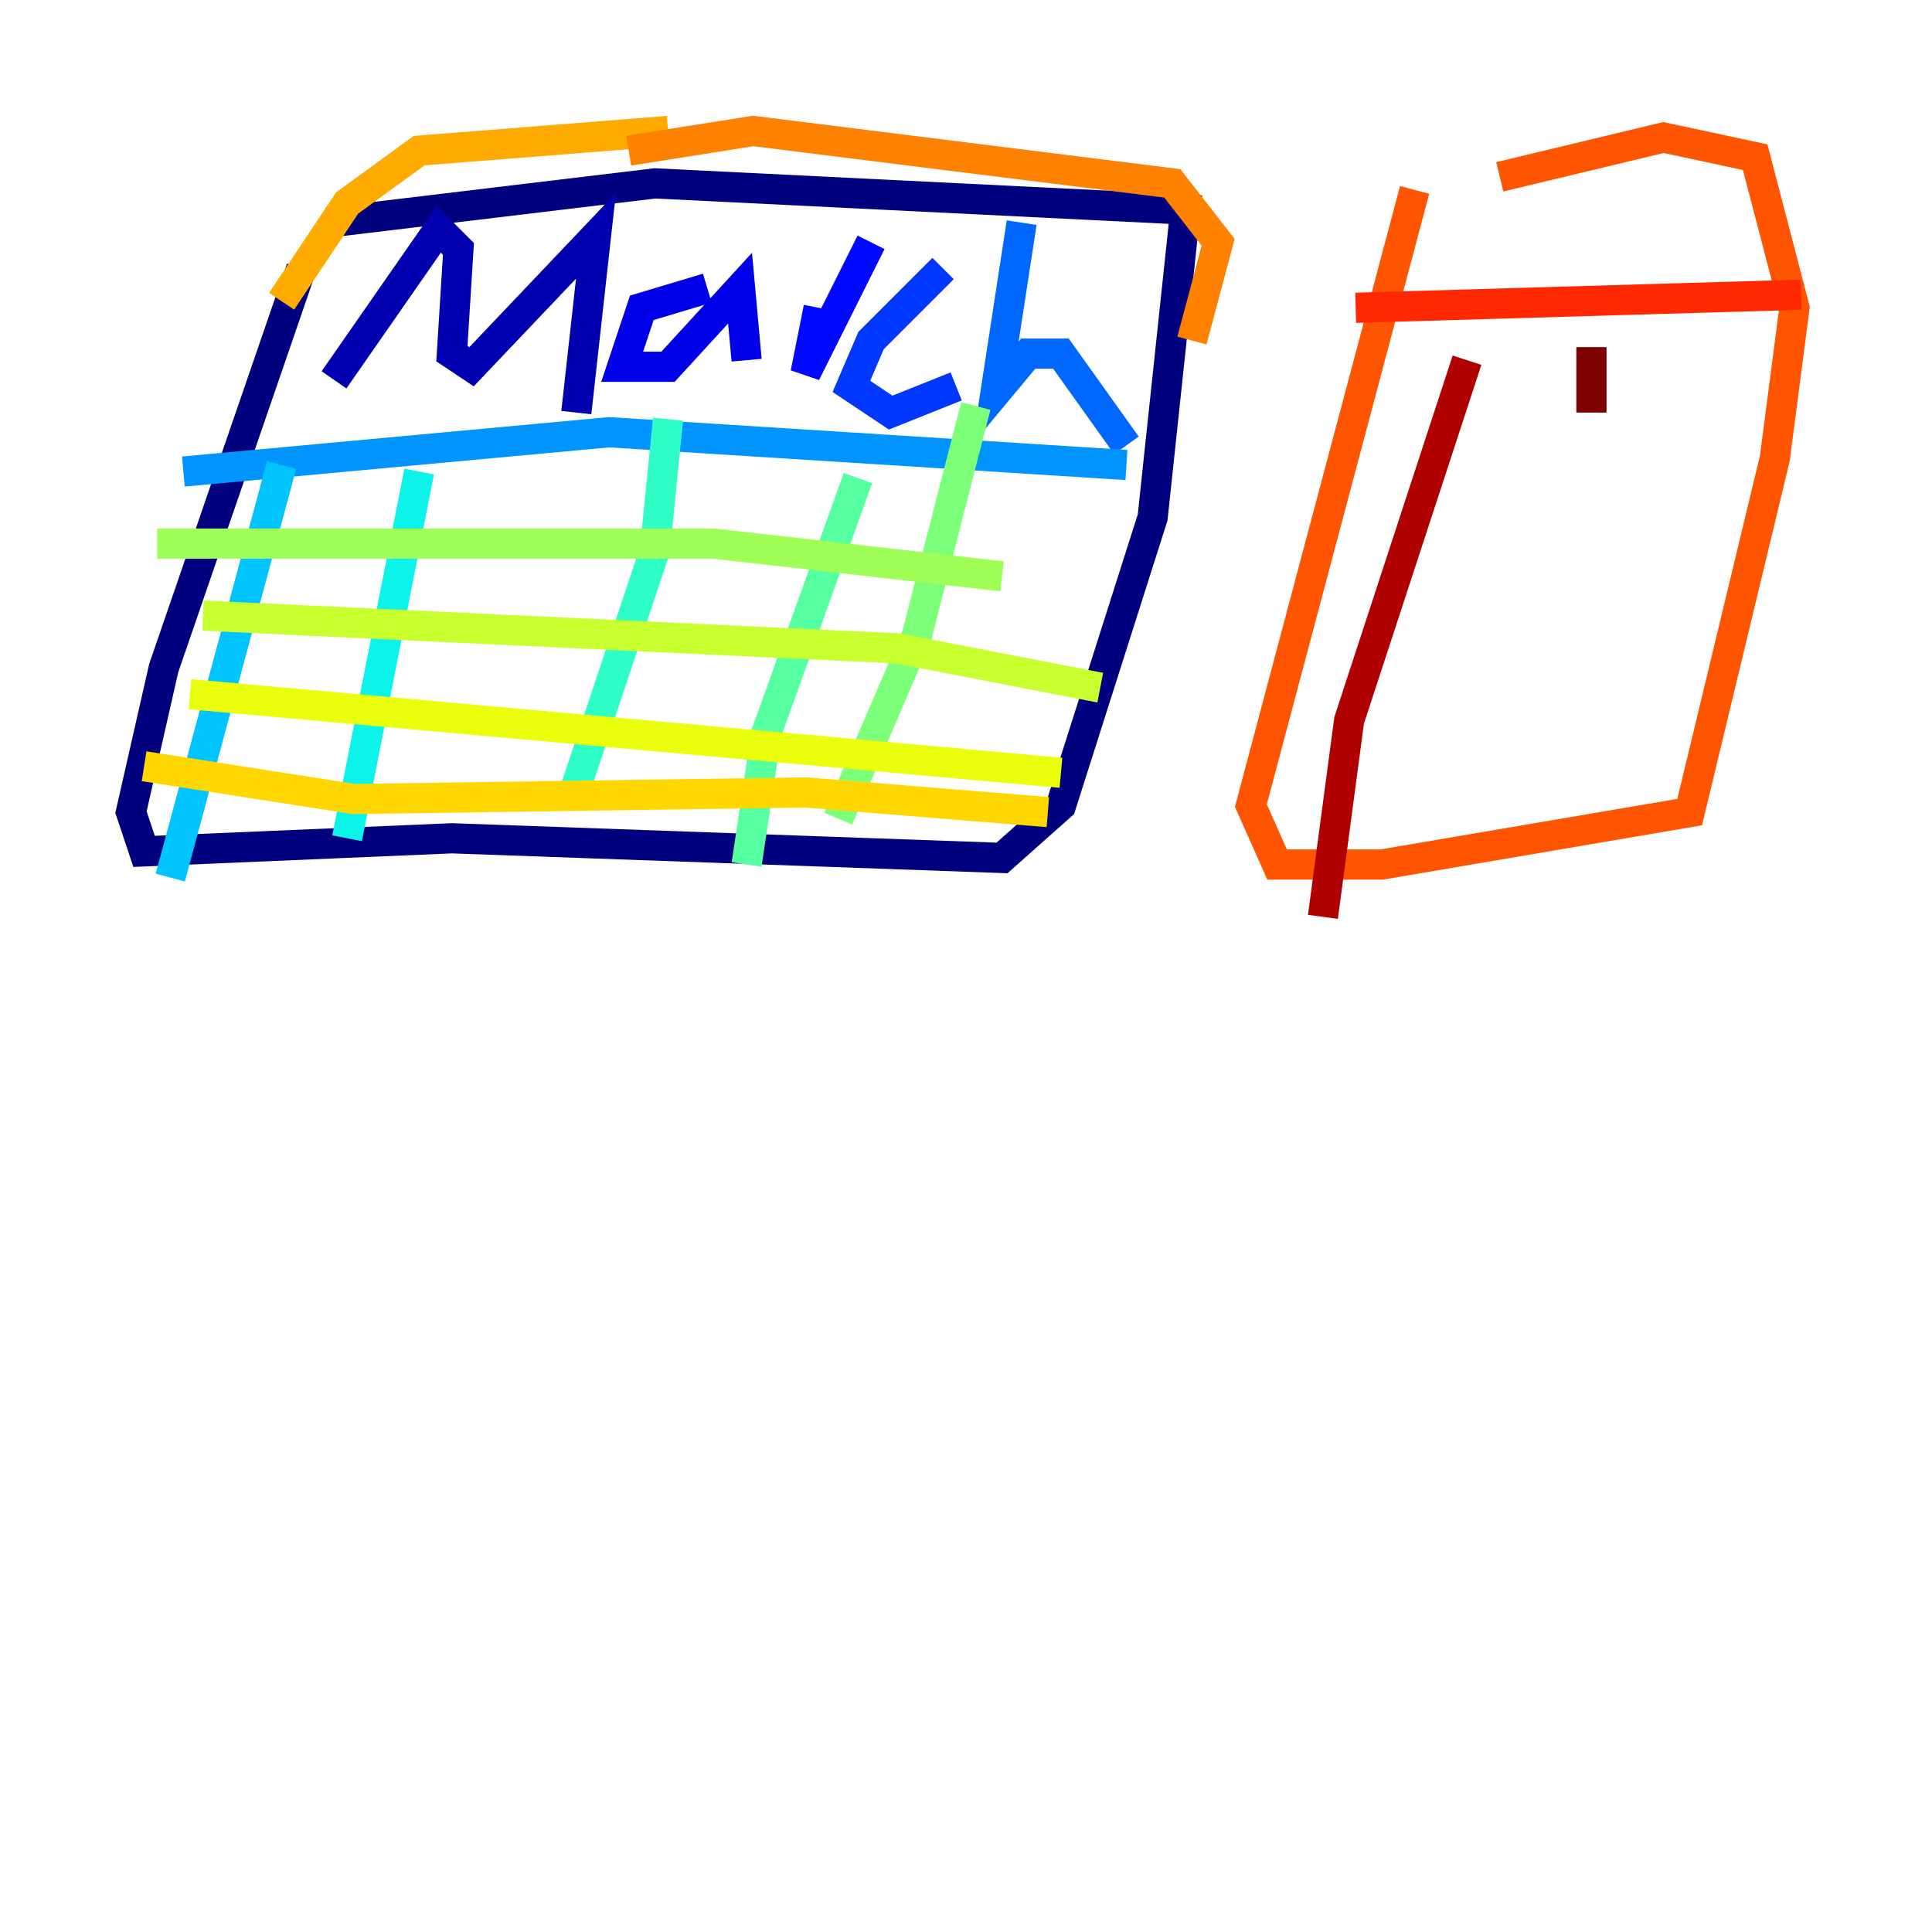 <?xml version="1.0" encoding="utf-8" ?>
<svg baseProfile="tiny" height="128" version="1.2" viewBox="0,0,128,128" width="128" xmlns="http://www.w3.org/2000/svg" xmlns:ev="http://www.w3.org/2001/xml-events" xmlns:xlink="http://www.w3.org/1999/xlink"><defs /><polyline fill="none" points="19.959,17.79 10.848,44.258 8.678,53.803 9.546,56.407 29.939,55.539 66.386,56.841 70.291,53.37 76.366,34.278 78.536,13.885 43.39,12.149 21.695,14.752" stroke="#00007f" stroke-width="2" /><polyline fill="none" points="22.129,25.166 29.071,15.186 30.373,16.488 29.939,23.43 31.241,24.298 39.485,15.62 38.183,27.336" stroke="#0000b1" stroke-width="2" /><polyline fill="none" points="46.861,19.091 42.522,20.393 41.22,24.298 44.258,24.298 49.031,19.091 49.464,23.864" stroke="#0000e8" stroke-width="2" /><polyline fill="none" points="54.237,20.393 53.37,24.732 57.709,16.054" stroke="#0008ff" stroke-width="2" /><polyline fill="none" points="62.481,17.79 57.709,22.563 56.407,25.6 59.01,27.336 63.349,25.6" stroke="#0038ff" stroke-width="2" /><polyline fill="none" points="67.688,14.752 65.953,26.034 68.122,23.43 70.291,23.43 74.63,29.505" stroke="#0068ff" stroke-width="2" /><polyline fill="none" points="12.149,31.241 40.352,28.637 74.63,30.807" stroke="#0094ff" stroke-width="2" /><polyline fill="none" points="18.658,30.807 11.281,58.142" stroke="#00c4ff" stroke-width="2" /><polyline fill="none" points="27.77,31.241 22.997,55.539" stroke="#0cf4ea" stroke-width="2" /><polyline fill="none" points="44.258,27.77 43.39,36.447 37.749,53.37" stroke="#2fffc7" stroke-width="2" /><polyline fill="none" points="56.841,31.675 50.766,48.597 49.464,57.275" stroke="#56ffa0" stroke-width="2" /><polyline fill="none" points="64.651,26.902 60.746,42.088 55.539,54.237" stroke="#7cff79" stroke-width="2" /><polyline fill="none" points="10.414,36.014 47.295,36.014 66.386,38.183" stroke="#a0ff56" stroke-width="2" /><polyline fill="none" points="13.451,40.786 59.444,42.956 72.895,45.559" stroke="#c7ff2f" stroke-width="2" /><polyline fill="none" points="12.583,45.993 70.291,51.2" stroke="#eaff0c" stroke-width="2" /><polyline fill="none" points="9.546,50.766 23.43,52.936 53.37,52.502 69.424,53.803" stroke="#ffd700" stroke-width="2" /><polyline fill="none" points="18.658,19.959 22.997,13.451 27.77,9.98 44.258,8.678" stroke="#ffaa00" stroke-width="2" /><polyline fill="none" points="41.654,9.98 49.898,8.678 77.668,12.149 80.705,16.054 78.969,22.563" stroke="#ff8100" stroke-width="2" /><polyline fill="none" points="93.722,12.583 82.875,53.37 84.61,57.275 91.552,57.275 111.946,53.803 117.586,30.373 118.888,20.393 116.285,10.414 110.21,9.112 99.363,11.715" stroke="#ff5500" stroke-width="2" /><polyline fill="none" points="89.817,20.393 119.322,19.525" stroke="#ff2800" stroke-width="2" /><polyline fill="none" points="91.119,32.108 91.119,32.108" stroke="#e80000" stroke-width="2" /><polyline fill="none" points="97.193,23.864 89.383,47.729 87.647,60.746" stroke="#b10000" stroke-width="2" /><polyline fill="none" points="105.437,22.997 105.437,27.336" stroke="#7f0000" stroke-width="2" /></svg>
